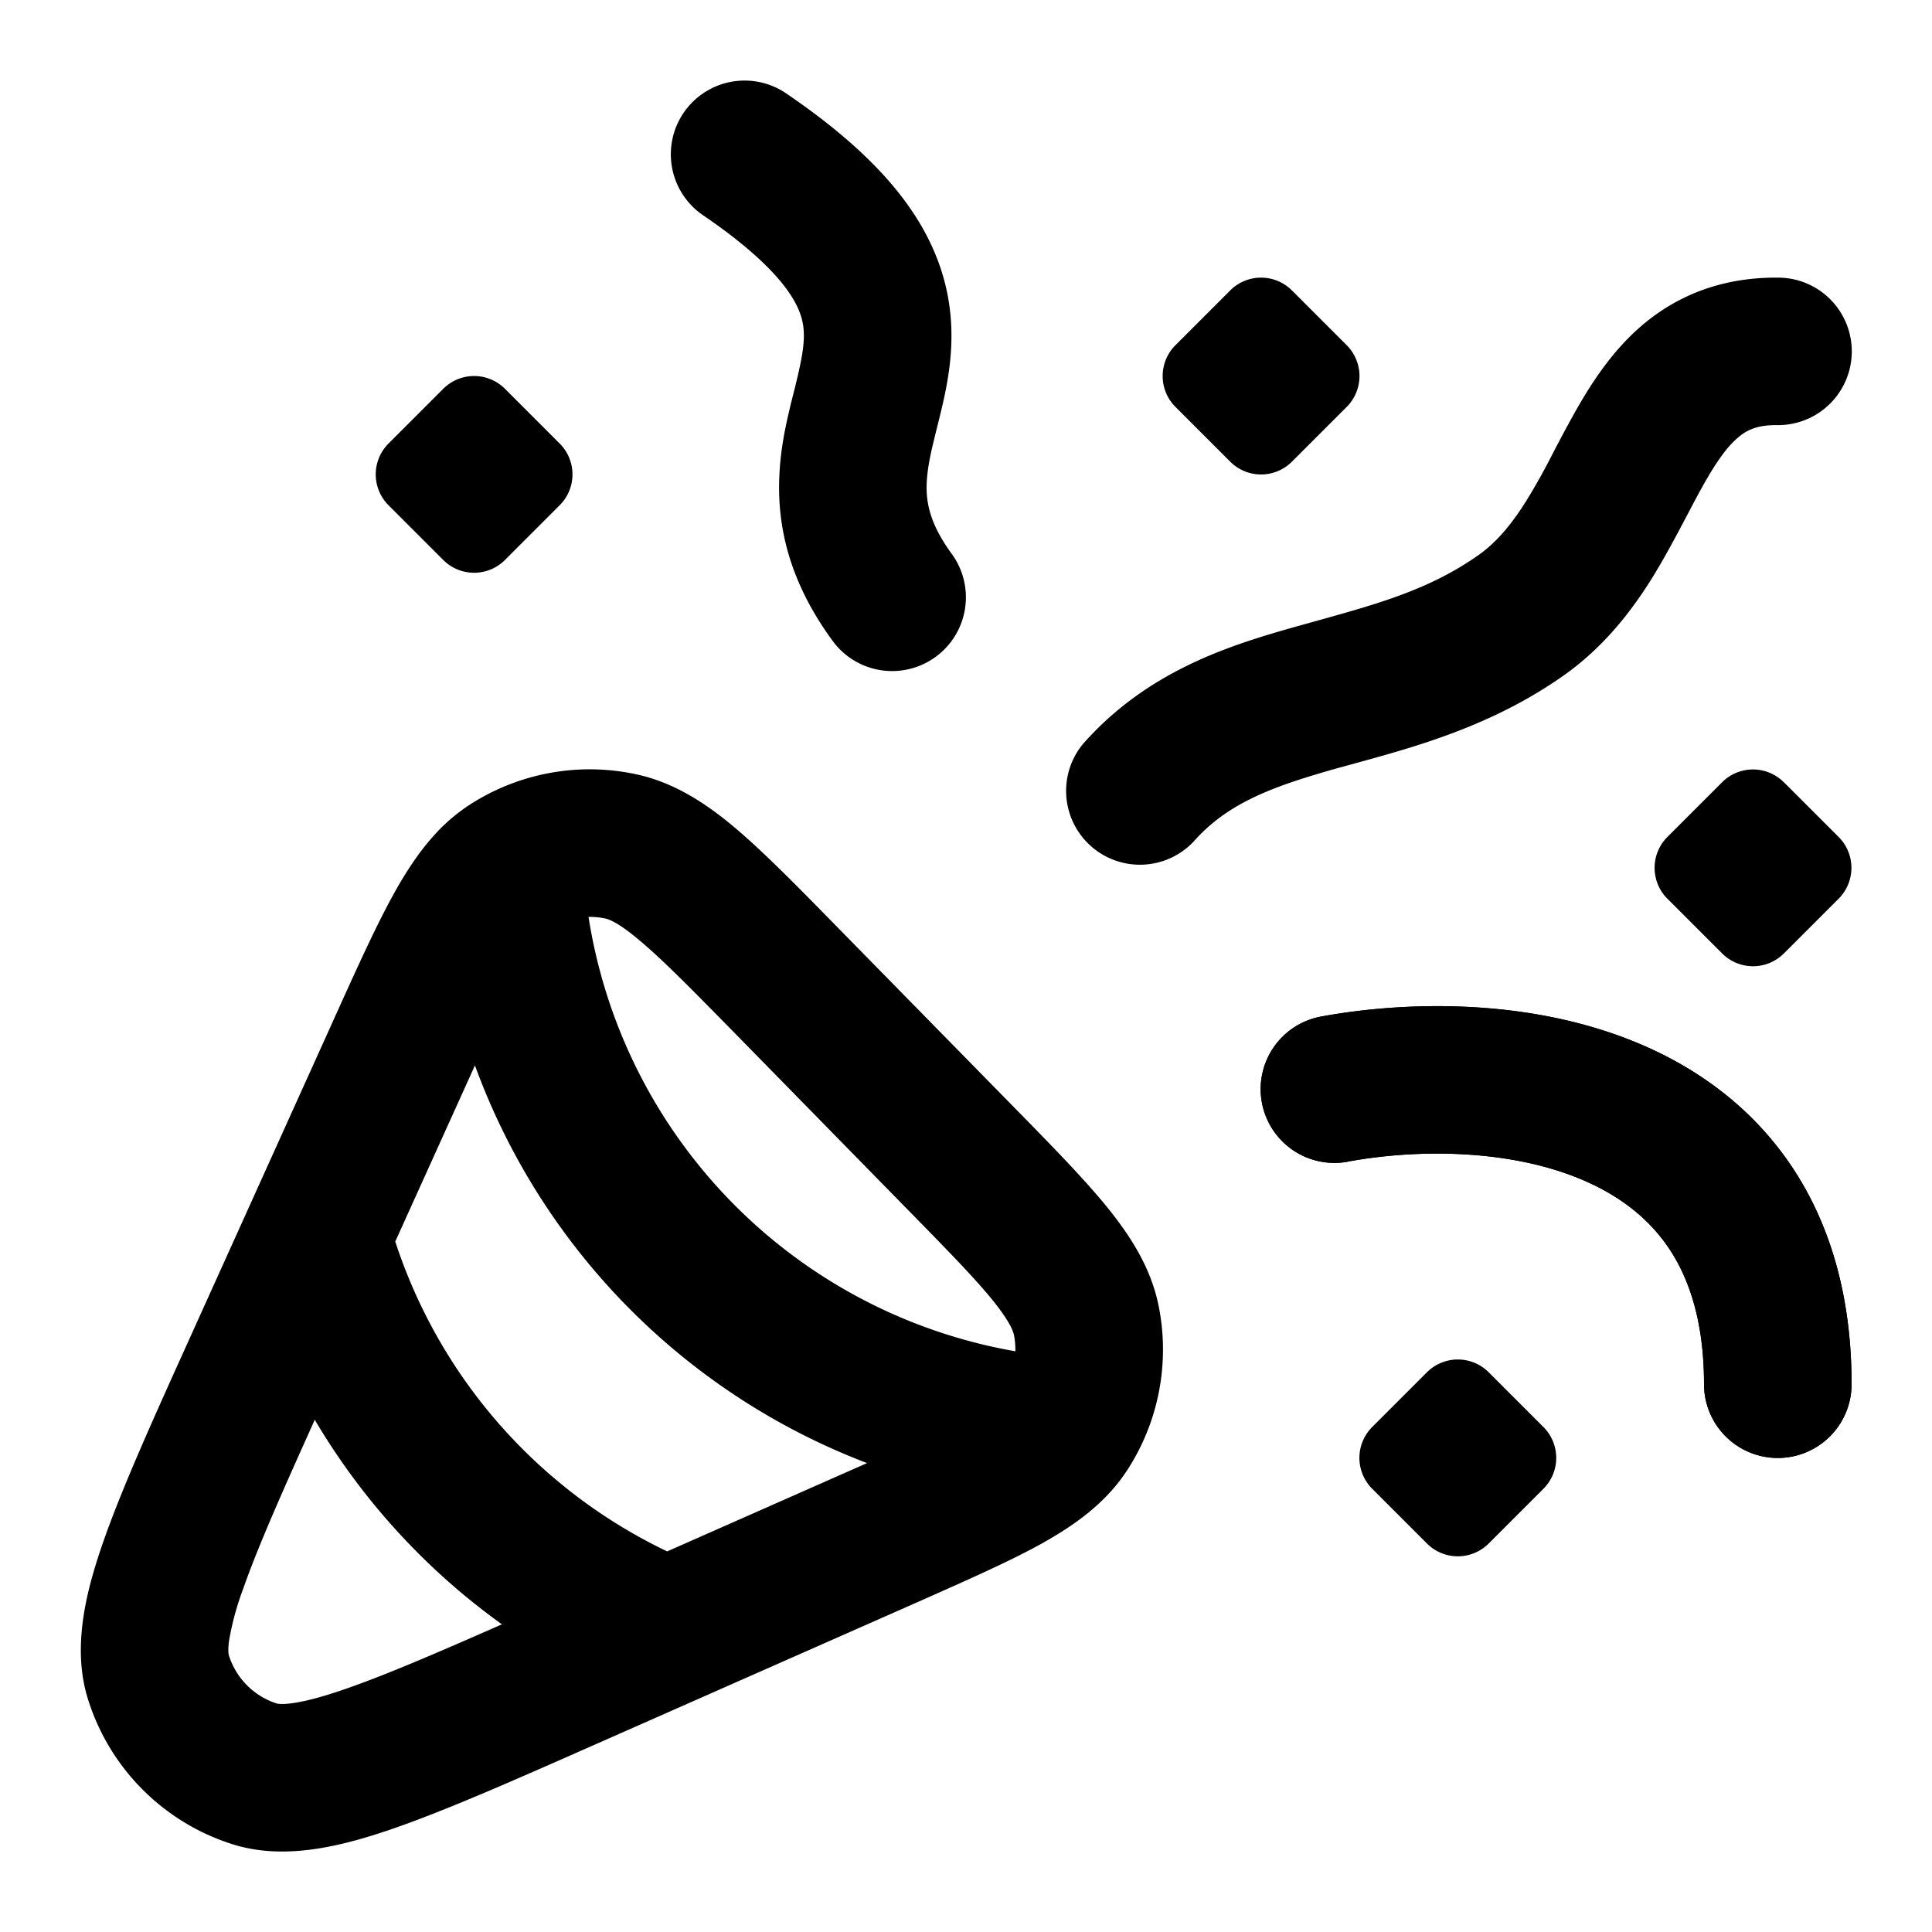 <svg xmlns="http://www.w3.org/2000/svg" width="24" height="24" fill="currentColor" viewBox="0 0 24 24"><path d="m19.173 17.727-.68-.68a.542.542 0 0 0-.767 0l-.68.68a.542.542 0 0 0 0 .767l.68.68a.542.542 0 0 0 .767 0l.68-.68a.542.542 0 0 0 0-.767Zm-2.43-3.297c.911-.167 2.082-.15 2.975.253.431.194.78.468 1.026.842.244.373.424.902.424 1.67a.916.916 0 0 0 1.833 0c0-1.066-.254-1.958-.724-2.675-.47-.715-1.116-1.198-1.806-1.508-1.352-.608-2.935-.59-4.06-.384a.916.916 0 1 0 .332 1.803Z"/><path d="M16.743 14.43c.911-.167 2.082-.15 2.975.253.431.194.78.468 1.026.842.244.373.424.902.424 1.67a.916.916 0 0 0 1.833 0c0-1.066-.254-1.958-.724-2.675-.47-.715-1.116-1.198-1.806-1.508-1.352-.608-2.935-.59-4.06-.384a.916.916 0 1 0 .332 1.803Zm5.417-4.713.68.68a.542.542 0 0 1 0 .767l-.68.68a.542.542 0 0 1-.767 0l-.68-.68a.542.542 0 0 1 0-.767l.68-.68a.542.542 0 0 1 .766 0Zm-1.638-2.535c-.258.413-.6.858-1.099 1.21-.88.621-1.826.881-2.573 1.086l-.244.067c-.821.231-1.361.437-1.78.911a.917.917 0 0 1-1.374-1.213c.803-.91 1.819-1.226 2.658-1.462l.237-.066c.776-.216 1.415-.393 2.02-.82.224-.159.412-.382.599-.683a8.15 8.15 0 0 0 .335-.602c.07-.133.145-.277.237-.442.204-.367.477-.808.887-1.149.444-.367.996-.578 1.673-.57a.916.916 0 1 1-.021 1.832c-.25-.003-.378.063-.48.149-.136.112-.274.3-.456.628-.048.085-.104.192-.166.31-.133.253-.294.557-.453.814Zm-3.793-2.894-.68-.68a.542.542 0 0 0-.767 0l-.68.68a.542.542 0 0 0 0 .767l.68.68a.542.542 0 0 0 .767 0l.68-.68a.542.542 0 0 0 0-.767ZM8.493 1.4a.917.917 0 0 1 1.273-.24c.916.624 1.51 1.237 1.814 1.907.32.705.26 1.337.157 1.833-.028.135-.07.303-.105.443l-.046.189c-.043.184-.068.33-.074.466-.01.228.03.498.31.881a.916.916 0 1 1-1.479 1.082c-.524-.716-.69-1.394-.662-2.041.012-.302.066-.576.12-.804a9.33 9.33 0 0 1 .07-.284c.025-.104.047-.191.07-.305.066-.315.062-.501-.03-.702-.107-.236-.392-.616-1.177-1.151A.916.916 0 0 1 8.493 1.4Zm-2.22 3.43.68.68a.542.542 0 0 1 0 .766l-.68.68a.542.542 0 0 1-.767 0l-.68-.68a.542.542 0 0 1 0-.766l.68-.68a.542.542 0 0 1 .767 0Z"/><path fill-rule="evenodd" d="M7.288 9.557a2.75 2.75 0 0 1 .618.062c.488.106.888.378 1.248.684.35.299.752.708 1.23 1.196l2.194 2.237c.473.482.87.888 1.16 1.241.296.363.559.764.656 1.25a2.749 2.749 0 0 1-.39 2.034c-.27.416-.663.691-1.073.919-.4.221-.92.45-1.537.724L7.417 21.66c-1.052.465-1.898.838-2.563 1.066-.637.217-1.33.386-1.968.183a2.75 2.75 0 0 1-1.796-1.81c-.197-.641-.023-1.332.2-1.967.233-.663.613-1.505 1.087-2.553L4.175 12.6c.281-.622.518-1.145.744-1.546.107-.188.224-.373.36-.544.04-.05.08-.097.123-.144a2.23 2.23 0 0 1 .454-.383 2.75 2.75 0 0 1 1.432-.426ZM5.9 13.235l-.99 2.188a6.507 6.507 0 0 0 3.378 3.849l2.483-1.097a8.346 8.346 0 0 1-4.871-4.94Zm6.713 3.551a6.494 6.494 0 0 1-5.302-5.396.92.92 0 0 1 .208.02c.048.01.17.053.447.29.28.237.624.587 1.14 1.112l2.133 2.177c.51.52.85.867 1.08 1.148.227.279.267.4.277.448a.913.913 0 0 1 .017.201Zm-6.378 3.392a8.364 8.364 0 0 1-2.325-2.541c-.414.919-.71 1.587-.89 2.102a3.54 3.54 0 0 0-.173.632c-.02.136-.005.188-.005.188a.916.916 0 0 0 .598.603s.05.015.188-.004c.145-.019.347-.069.633-.167.492-.168 1.121-.437 1.974-.813Z" clip-rule="evenodd"/></svg>